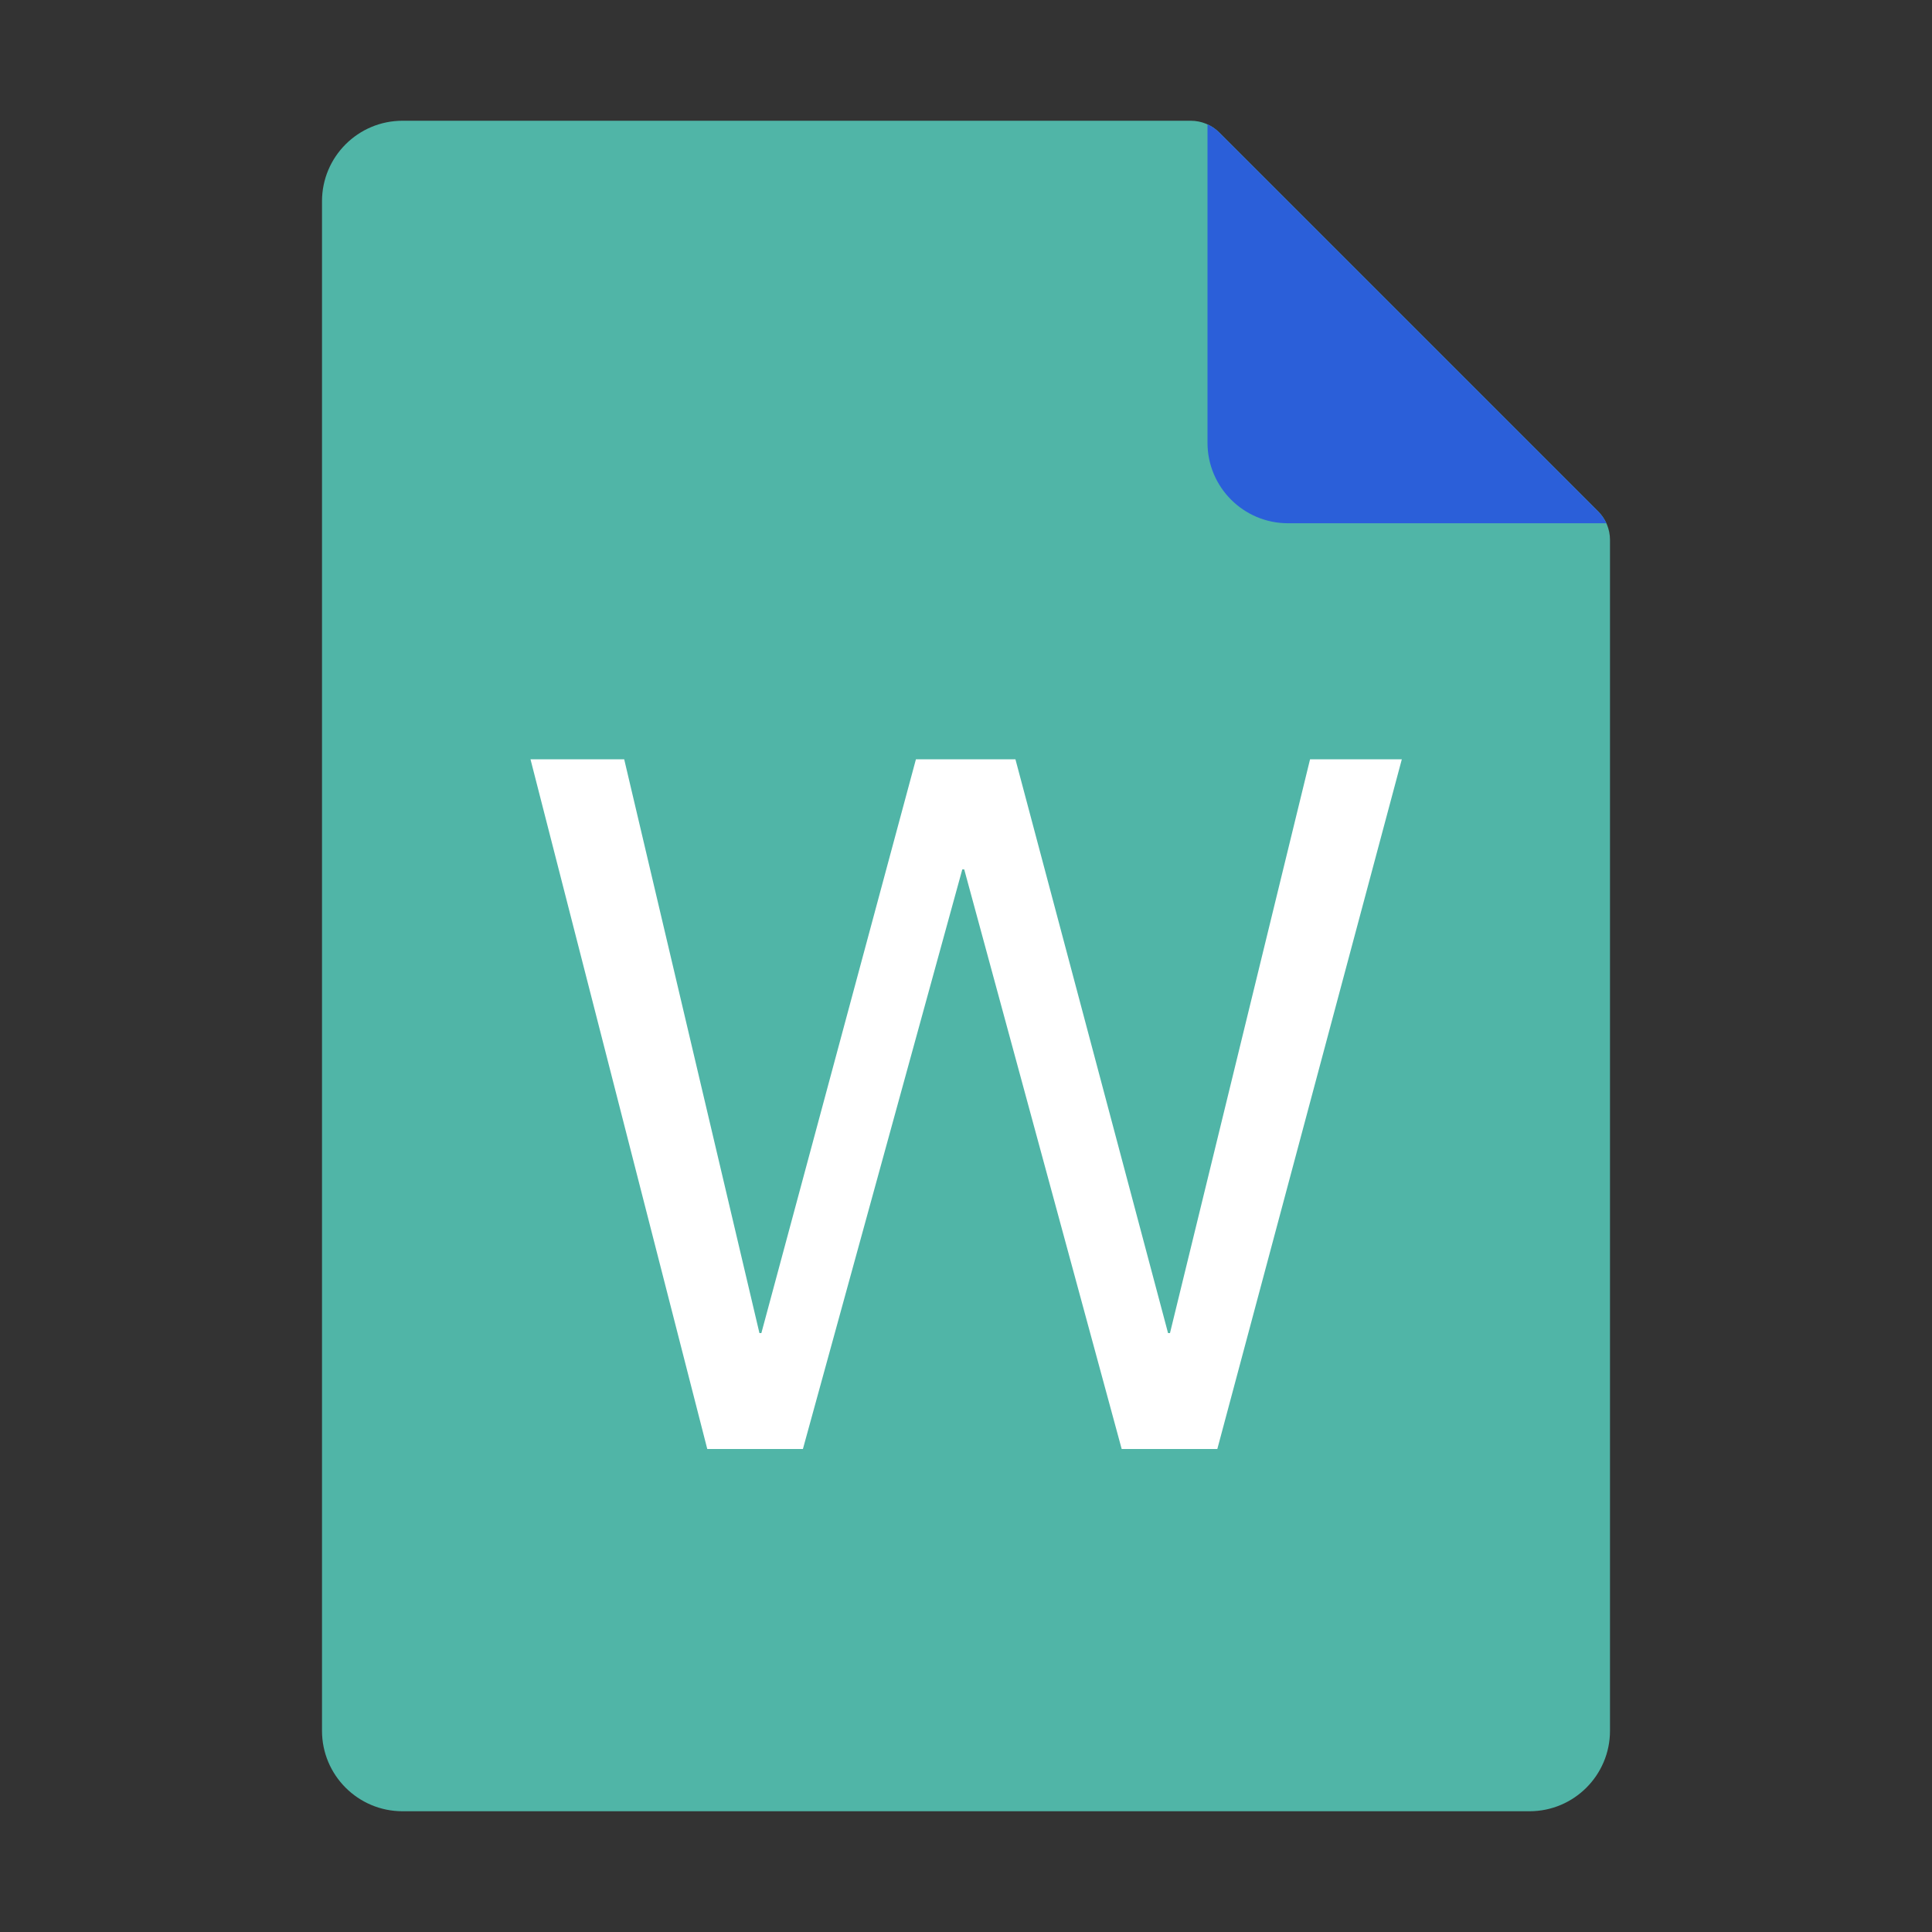 <svg width="24" height="24" viewBox="0 0 24 24" fill="none" xmlns="http://www.w3.org/2000/svg">
<rect x="0" y="0" width="24" height="24" fill="#333333" stroke="none"/>
<path d="M4 2.5C4 1.948 4.448 1.5 5 1.5H14.793C14.925 1.5 15.053 1.553 15.146 1.646L19.854 6.354C19.947 6.447 20 6.574 20 6.707V21.5C20 22.052 19.552 22.5 19 22.5H5C4.448 22.5 4 22.052 4 21.5V2.5Z" fill="rgb(80, 181, 167)"/>
<path d="M15 1.545C15.054 1.569 15.104 1.604 15.146 1.646L19.854 6.354C19.896 6.396 19.93 6.446 19.955 6.5H16C15.448 6.5 15 6.052 15 5.5V1.545Z" fill="#2B5FD9"/>
<path d="M15.122 18L17.414 9.432H16.274L14.534 16.56H14.51L12.614 9.432H11.378L9.458 16.56H9.434L7.754 9.432H6.59L8.786 18H9.974L11.954 10.8H11.978L13.934 18H15.122Z" fill="white"/>
</svg>
